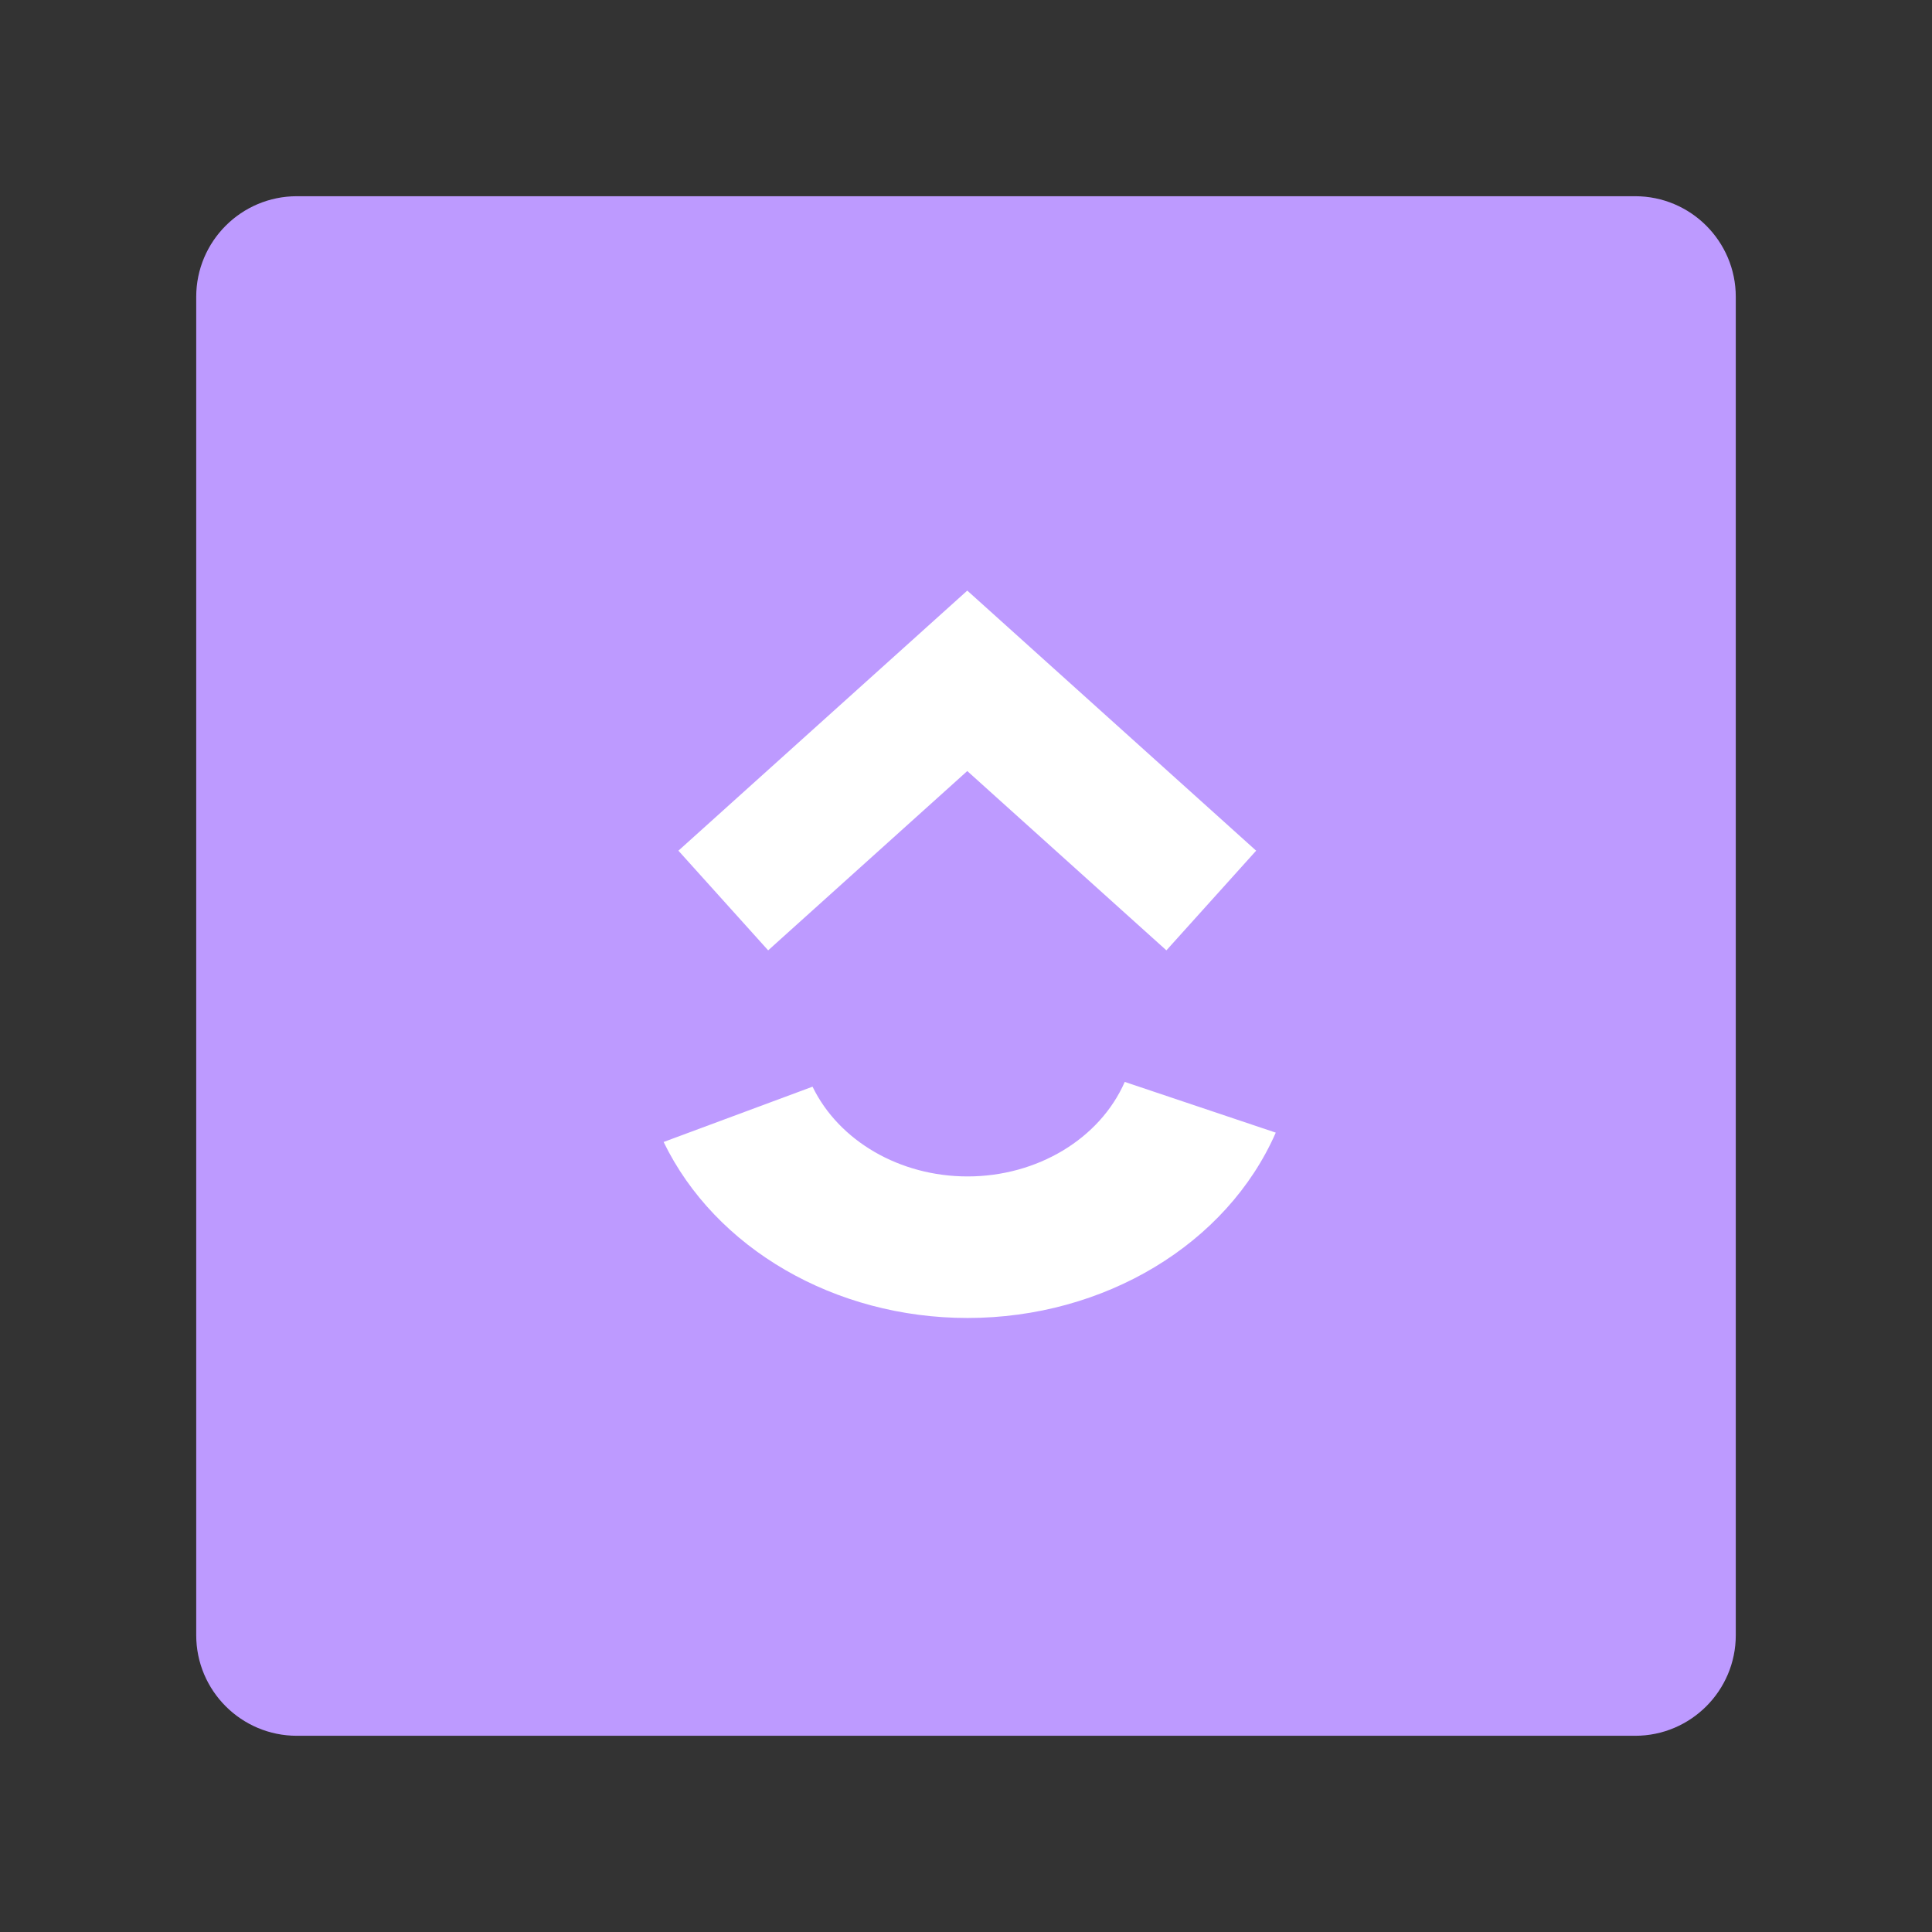 <svg xmlns="http://www.w3.org/2000/svg" xmlns:xlink="http://www.w3.org/1999/xlink" width="100%" height="100%" version="1.1" viewBox="0 0 192 192" xml:space="preserve" style="fill-rule:evenodd;clip-rule:evenodd;stroke-linejoin:round;stroke-miterlimit:2"><rect x="0" y="0" width="192" height="192" fill="#333333" stroke="none"/><g id="Layer1"><g><path d="M164.5,21.5C164.5,15.981 160.019,11.5 154.5,11.5L21.5,11.5C15.981,11.5 11.5,15.981 11.5,21.5L11.5,154.5C11.5,160.019 15.981,164.5 21.5,164.5L154.5,164.5C160.019,164.5 164.5,160.019 164.5,154.5L164.5,21.5Z" transform="matrix(1,0,0,1,8,8)" style="fill:#bd9aff"/></g><g><path d="M96,45.142L135.433,80.647L123.182,94.252L96,69.777L68.818,94.252L56.567,80.647L96,45.142Z" transform="matrix(0.728,0,0,0.728,26.239,25.829)" style="fill:#fff"/><g><path d="M59.702,132.427C65.885,146.993 80.176,156.452 96,156.452C112.326,156.452 126.963,146.392 132.813,131.151L114.775,124.227C111.791,132 104.326,137.13 96,137.13C87.93,137.13 80.641,132.306 77.488,124.878L59.702,132.427Z" transform="matrix(0.728,0,0,0.728,26.239,25.829) matrix(1.143,0,0,1,-13.692,-12.015)" style="fill:#fff"/></g></g></g></svg>